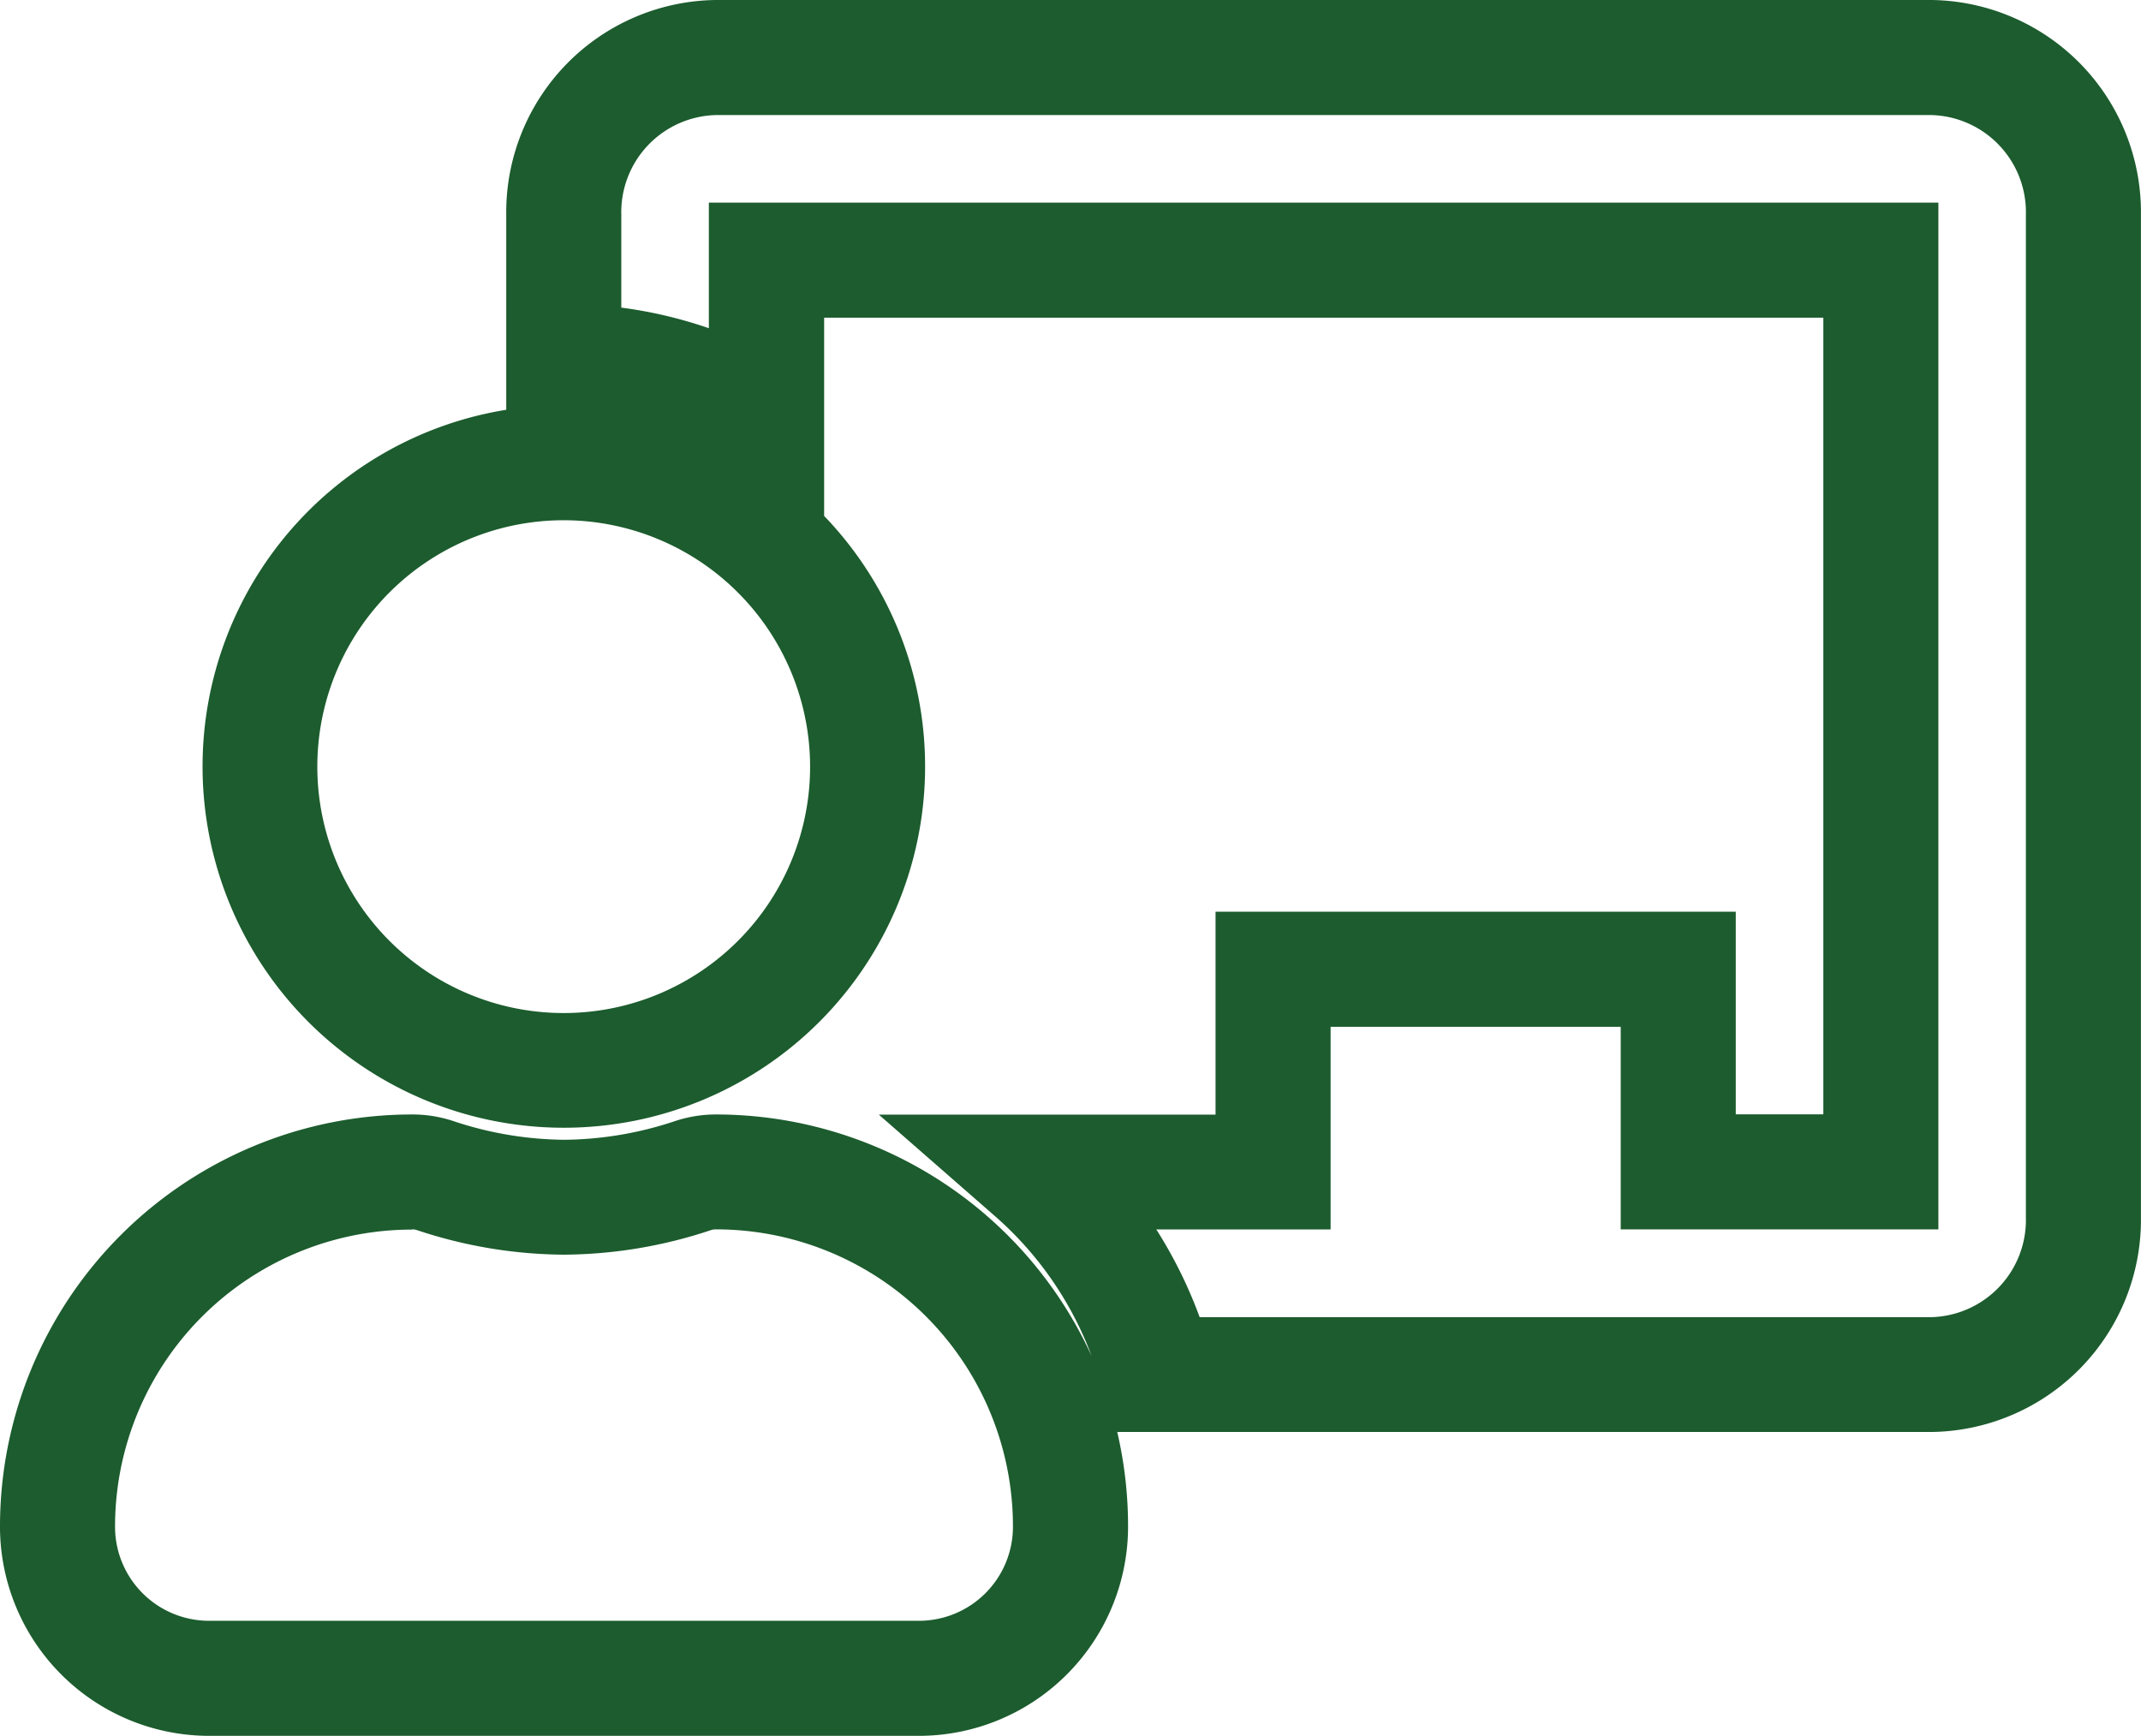 <svg xmlns="http://www.w3.org/2000/svg" width="37.217" height="30.174" viewBox="0 0 37.217 30.174">
  <path id="Icon_awesome-chalkboard-teacher" data-name="Icon awesome-chalkboard-teacher" d="M14.967,29.173H2.641A3.639,3.639,0,0,1-1,25.572a7.163,7.163,0,0,1,7.163-7.2,2.253,2.253,0,0,1,.7.109,6.241,6.241,0,0,0,1.945.331,6.234,6.234,0,0,0,1.944-.331,2.255,2.255,0,0,1,.7-.109,7.182,7.182,0,0,1,6.524,4.2,6.023,6.023,0,0,0-1.693-2.444l-2.006-1.753H20.13V14.848h9.043v3.522h1.522V4.522H13.326V7.968A6.28,6.28,0,1,1,7.8,6.123V2.729A3.69,3.69,0,0,1,11.445-1h21.13a3.69,3.69,0,0,1,3.641,3.729V20.162a3.69,3.69,0,0,1-3.641,3.729H18.421a7.222,7.222,0,0,1,.188,1.681A3.639,3.639,0,0,1,14.967,29.173Zm-8.8-8.8A5.163,5.163,0,0,0,1,25.561a1.635,1.635,0,0,0,1.641,1.612H14.967a1.635,1.635,0,0,0,1.641-1.612,5.163,5.163,0,0,0-5.163-5.192.263.263,0,0,0-.08.011,8.2,8.2,0,0,1-2.561.429,8.2,8.2,0,0,1-2.562-.429A.258.258,0,0,0,6.163,20.369Zm13.69,1.522H32.575a1.689,1.689,0,0,0,1.641-1.729V2.729A1.689,1.689,0,0,0,32.575,1H11.445A1.689,1.689,0,0,0,9.8,2.729V4.347a7.748,7.748,0,0,1,1.522.358V2.522H32.695V20.369H27.173V16.848H22.13v3.522H19.1A7.953,7.953,0,0,1,19.852,21.891ZM8.8,8.043a4.283,4.283,0,1,0,4.282,4.283A4.287,4.287,0,0,0,8.8,8.043Z" transform="translate(1 1)" fill="#1c5c2e"/>
</svg>
